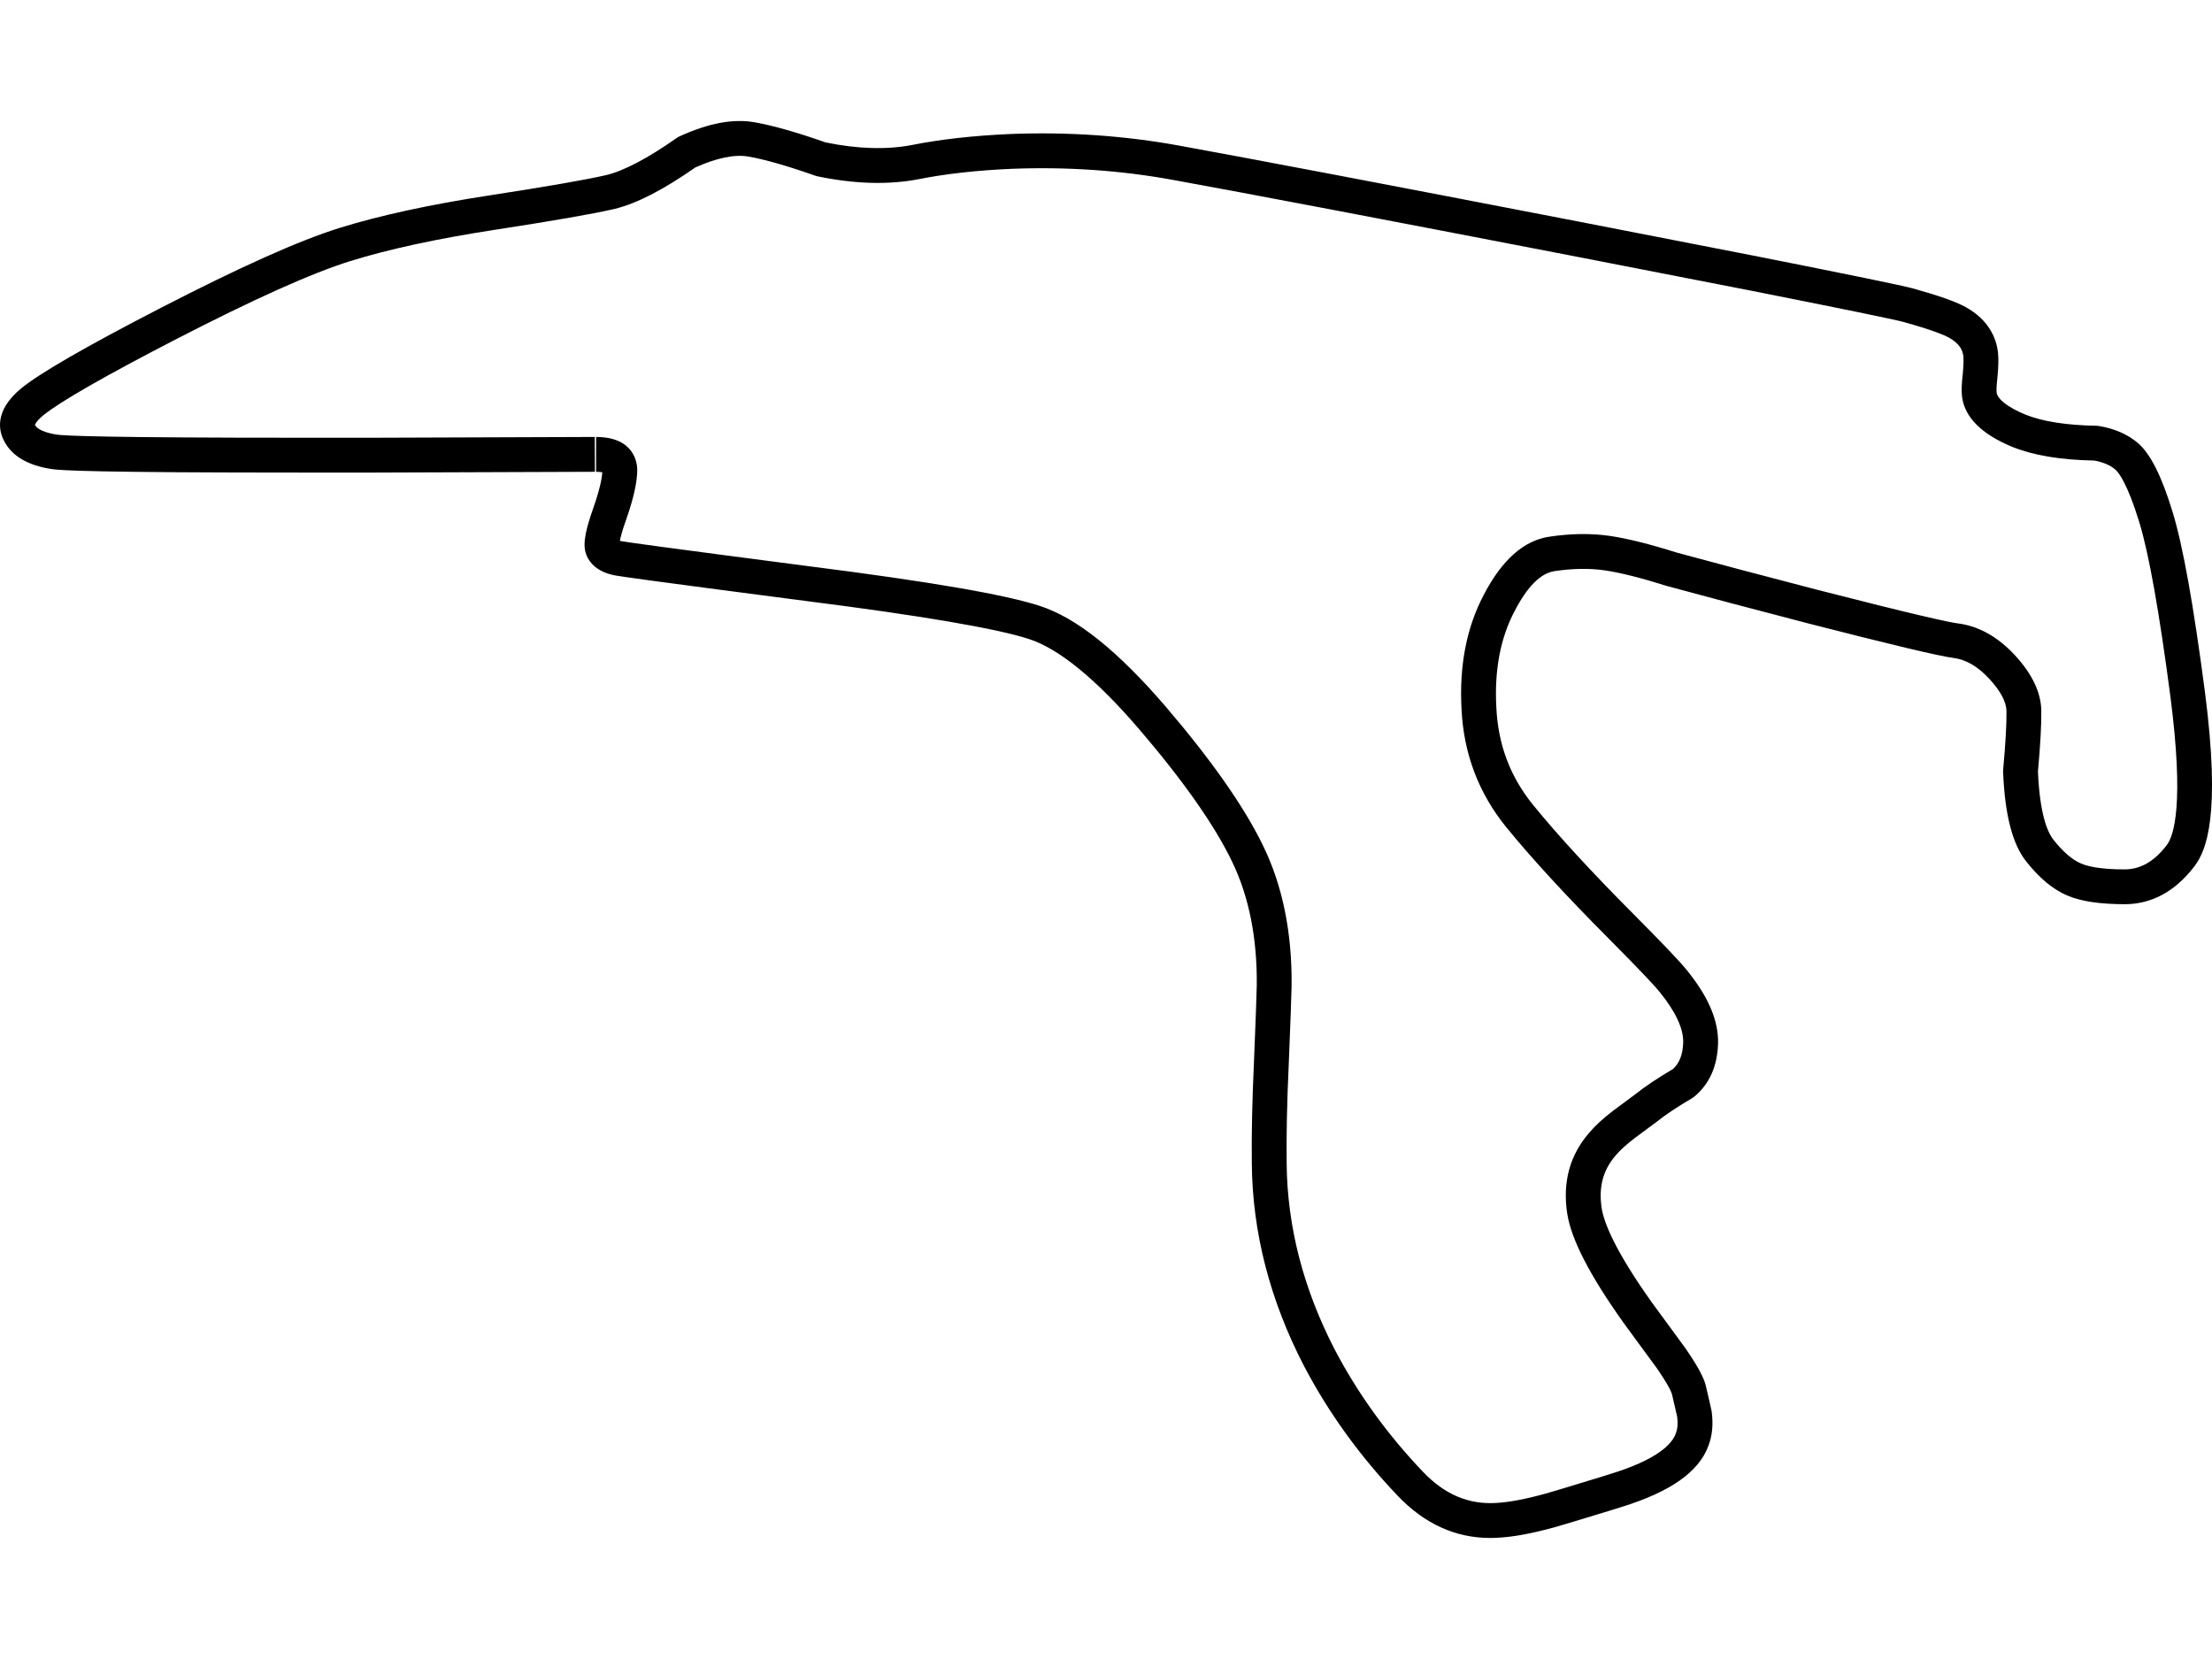 <svg xmlns="http://www.w3.org/2000/svg" width="500" height="375" viewBox="0 0 500 375" class="f1-svg-track"><path class="f1-svg-track__outline" d="M336.832 347.641c-7.824 0-14.847-3.193-20.871-9.51-8.577-8.98-15.726-18.889-21.248-29.45-7.68-14.831-11.631-30.208-11.753-45.719-.08-6.492.08-14.118.475-22.646.388-9.463.605-15.395.644-17.61.111-10.688-1.776-20.119-5.61-28.005-3.922-8.146-10.966-18.181-20.942-29.84-9.754-11.354-18.15-18.227-24.952-20.422-7.354-2.389-24.367-5.287-50.573-8.615-35.85-4.661-41.663-5.513-42.918-5.748-4.088-.751-5.786-2.862-6.486-4.5-.777-1.902-.774-4.355 1.561-10.883 1.437-4.123 1.892-6.549 1.987-7.938-.297-.056-.749-.106-1.4-.106v-7.874c8.846 0 9.295 6.173 9.295 7.411 0 2.746-.804 6.387-2.458 11.129-.932 2.606-1.313 4.11-1.467 4.932l.404.087c1.249.233 9.62 1.406 42.486 5.679 27.059 3.437 44.071 6.36 51.996 8.934 8.309 2.682 17.635 10.137 28.503 22.788 10.423 12.181 17.841 22.789 22.052 31.535 4.366 8.98 6.52 19.598 6.396 31.544-.04 2.305-.259 8.299-.65 17.844-.388 8.397-.545 15.868-.468 22.225.112 14.278 3.767 28.458 10.865 42.164 5.172 9.893 11.891 19.2 19.959 27.649 4.861 5.097 10.253 7.399 16.472 7.033 2.91-.144 6.664-.85 11.193-2.102.955-.266 3.956-1.152 12.792-3.857.667-.195 1.307-.397 1.965-.617 10.579-3.255 13.821-6.723 14.693-9.065.425-1.076.531-2.339.34-3.82-.534-2.399-.919-4.067-1.176-5.096-.051-.213-.413-1.529-3.395-5.856-3.202-4.374-5.721-7.812-7.56-10.314-7.647-10.741-11.799-18.798-12.728-24.682-1.084-7.072.571-13.191 4.917-18.207 1.378-1.646 3.224-3.347 5.6-5.151 1.213-.891 2.855-2.107 4.976-3.689 2.104-1.685 4.859-3.529 8.408-5.631 1.476-1.333 2.233-3.292 2.314-5.974.089-3.127-1.696-6.97-5.304-11.416-.905-1.137-3.643-4.154-11.689-12.247-9.549-9.589-17.304-18.028-23.048-25.08-6.211-7.666-9.596-16.619-10.065-26.62-.547-9.837 1.151-18.557 5.049-25.881 4.076-7.878 9.09-12.306 14.88-13.12 4.802-.716 9.366-.776 13.536-.174 4.002.584 8.957 1.817 15.149 3.769 8.213 2.237 18.871 5.06 31.678 8.389 22.763 5.835 29.881 7.364 31.843 7.619 4.716.583 9.093 3.02 12.985 7.241 3.884 4.216 5.879 8.425 5.93 12.512.041 3.177-.207 7.677-.757 13.749.416 9.645 2.15 13.727 3.539 15.453 2.143 2.704 4.218 4.486 6.185 5.321 1.425.614 4.247 1.336 9.708 1.336 3.675.05 6.86-1.774 9.702-5.512 1.629-2.166 3.92-9.413.82-33.445-2.51-19.155-4.88-32.45-7.043-39.508-2.727-8.897-4.721-11.316-5.452-11.943-1.136-.959-2.724-1.638-4.704-2.002-7.672-.148-13.751-1.163-18.579-3.103-6.894-2.857-10.691-6.634-11.324-11.244-.167-1.274-.113-2.967.167-5.351.198-2.071.175-3.278.116-3.925-.165-1.207-.705-2.759-3.285-4.179-1.134-.625-3.836-1.746-10.289-3.544-2.402-.628-13.895-2.987-34.097-6.997-11.018-2.157-24.717-4.825-41.083-8.005-42.566-8.232-72.764-13.975-89.75-17.067-11.835-2.176-24.166-3.025-36.647-2.531-7.844.344-14.914 1.133-20.998 2.343-6.83 1.314-14.523 1.092-22.889-.656-.172-.036-.341-.084-.507-.143-6.201-2.192-11.259-3.642-15.035-4.309-3.116-.549-7.159.272-12.021 2.445-7.323 5.112-13.326 8.188-18.342 9.399-4.675 1.087-13.769 2.671-27.059 4.715-13.008 2.001-23.97 4.374-32.58 7.052-8.611 2.667-21.966 8.661-39.698 17.815-15.862 8.202-25.842 13.92-29.66 16.997-1.797 1.465-1.952 2.247-1.954 2.253.565.989 2.315 1.753 4.869 2.158 1.626.271 10.939.717 55.382.717h16.368c14.552-.039 31.194-.099 49.917-.177l.033 7.874c-18.727.079-35.373.138-49.939.177h-16.379c-46.367 0-54.535-.467-56.646-.819-5.194-.823-8.729-2.891-10.476-6.142-1.273-2.269-2.516-6.957 3.867-12.159 4.305-3.468 14.441-9.311 31.003-17.874 18.4-9.5 31.803-15.499 40.978-18.34 8.978-2.793 20.323-5.254 33.717-7.314 13.094-2.014 21.99-3.56 26.439-4.595 4.019-.971 9.393-3.798 15.939-8.396.199-.139.41-.26.63-.36 6.574-2.996 12.128-4.035 16.979-3.18 4.148.732 9.543 2.263 16.038 4.55 7.239 1.486 13.803 1.684 19.513.584 6.452-1.284 13.922-2.12 22.181-2.483 13.081-.52 25.993.374 38.393 2.652 17.009 3.097 47.235 8.845 89.832 17.083 16.375 3.181 30.077 5.851 41.108 8.01 20.652 4.099 31.976 6.427 34.627 7.12 5.991 1.67 9.795 3.014 12.034 4.249 5.337 2.936 6.918 7.129 7.304 10.128l.013.112c.144 1.448.105 3.278-.118 5.596-.283 2.422-.218 3.266-.191 3.468.212 1.547 2.581 3.379 6.495 5.001 3.888 1.562 9.299 2.417 16.044 2.526.196.003.391.021.584.053 3.521.587 6.476 1.873 8.782 3.82 2.865 2.457 5.36 7.418 7.878 15.633 2.323 7.582 4.719 20.927 7.323 40.799 3.562 27.615.366 35.603-2.348 39.21-4.361 5.736-9.691 8.636-15.856 8.636-5.598-.029-9.824-.632-12.929-1.971-3.218-1.365-6.247-3.869-9.242-7.647-3.145-3.908-4.872-10.557-5.265-20.305-.007-.173-.003-.346.013-.517.535-5.847.788-10.286.75-13.193-.026-2.086-1.321-4.534-3.847-7.275-2.629-2.851-5.308-4.411-8.186-4.767-3.238-.421-13.966-2.974-32.82-7.807-12.889-3.351-23.602-6.188-31.854-8.436l-.15-.044c-5.74-1.812-10.446-2.992-13.987-3.509-3.404-.491-7.2-.433-11.275.174-3.15.443-6.181 3.465-9.037 8.987-3.234 6.077-4.625 13.405-4.158 21.82.397 8.438 3.115 15.642 8.314 22.058 5.573 6.841 13.151 15.084 22.518 24.491 6.759 6.798 10.764 11.006 12.245 12.868 4.874 6.003 7.184 11.435 7.038 16.578-.154 5.134-1.961 9.166-5.371 11.988-.161.133-.333.254-.513.36-3.352 1.974-5.988 3.728-7.834 5.211l-.112.086c-2.169 1.618-3.847 2.861-5.03 3.729-1.823 1.384-3.292 2.725-4.315 3.946-2.846 3.285-3.855 7.158-3.13 11.891.495 3.137 2.864 9.391 11.327 21.277 1.812 2.465 4.345 5.922 7.565 10.32l.064.09c3.513 5.092 4.305 7.239 4.602 8.542.261 1.041.673 2.827 1.241 5.381l.056.307c.408 2.909.15 5.561-.768 7.883-2.172 5.826-8.604 10.344-19.638 13.739-.664.223-1.398.454-2.111.663-7.114 2.177-11.485 3.495-12.949 3.902-5.164 1.427-9.373 2.204-12.873 2.376-.578.038-1.153.054-1.722.054z"></path></svg>
